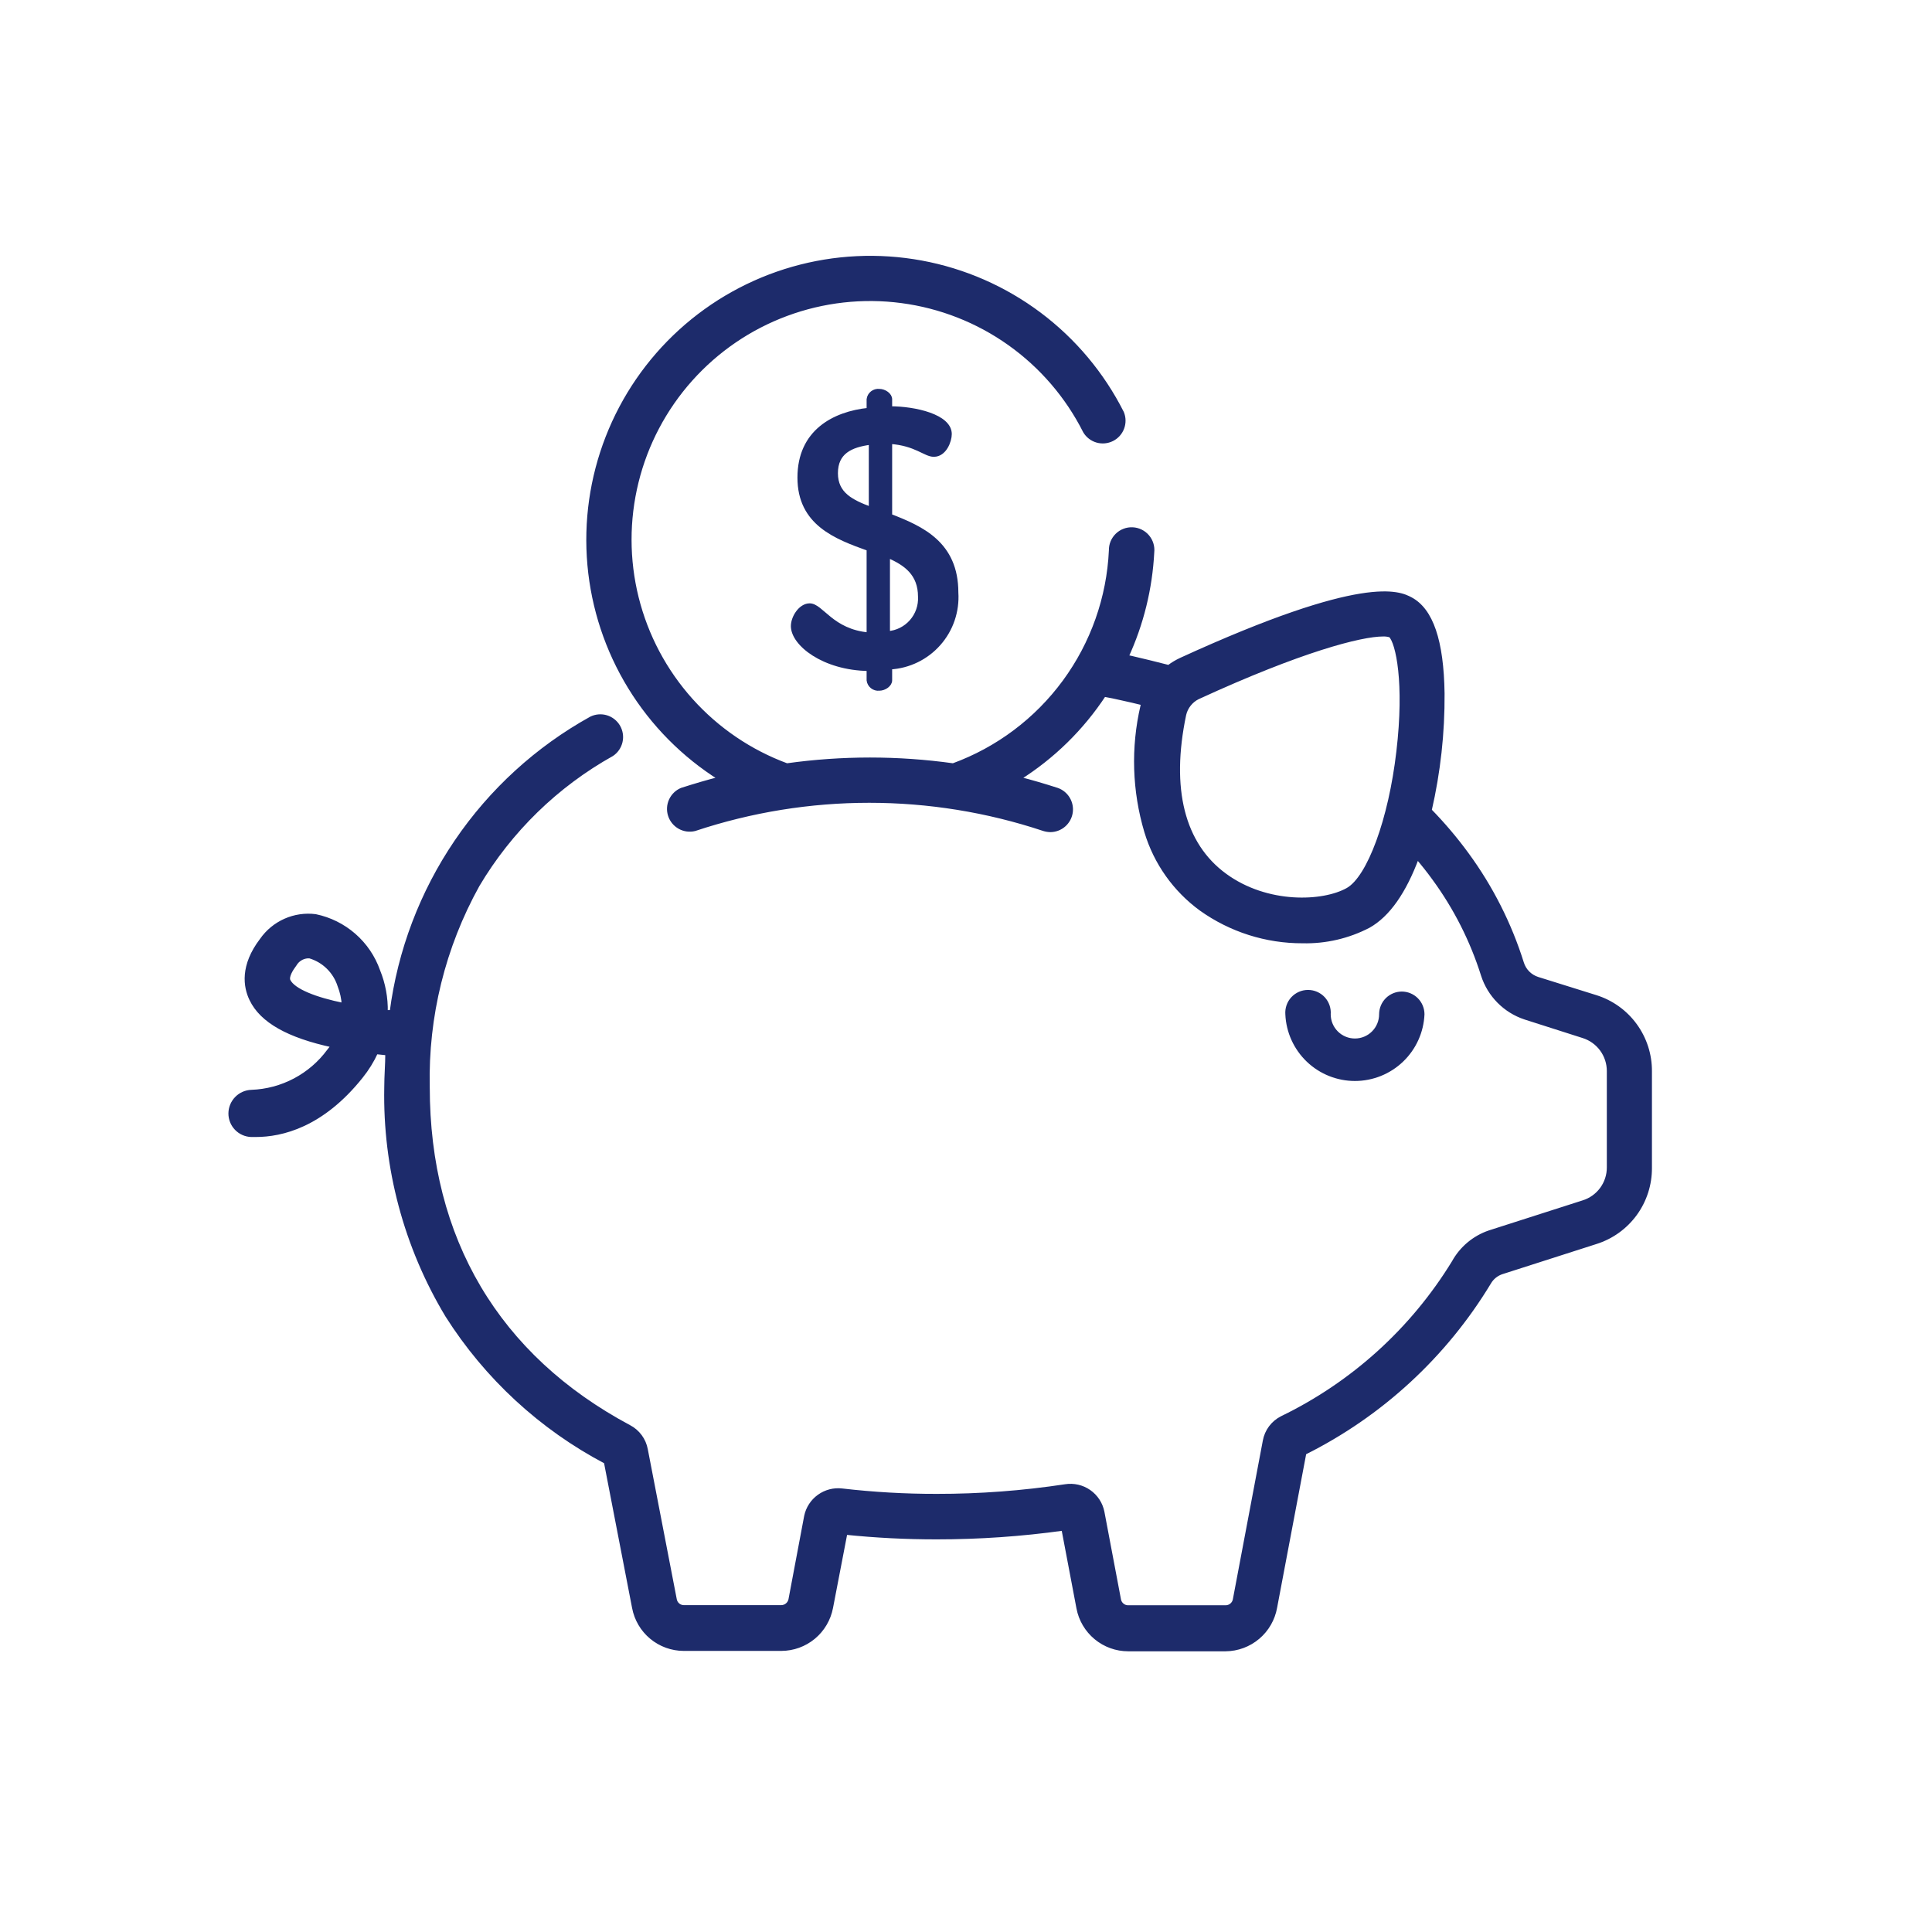 <svg width="120" height="120" viewBox="0 0 120 120" fill="none" xmlns="http://www.w3.org/2000/svg">
<path d="M87.072 61.712C86.73 61.712 86.403 61.848 86.161 62.089C85.92 62.331 85.784 62.658 85.784 63C85.784 63.432 85.612 63.846 85.307 64.151C85.002 64.457 84.588 64.628 84.156 64.628C83.724 64.628 83.31 64.457 83.005 64.151C82.7 63.846 82.528 63.432 82.528 63C82.542 62.823 82.519 62.645 82.461 62.477C82.403 62.309 82.311 62.155 82.19 62.024C82.069 61.894 81.923 61.79 81.76 61.719C81.597 61.647 81.422 61.611 81.244 61.611C81.066 61.611 80.891 61.647 80.728 61.719C80.565 61.79 80.419 61.894 80.298 62.024C80.177 62.155 80.085 62.309 80.027 62.477C79.969 62.645 79.946 62.823 79.96 63C80.007 64.081 80.47 65.102 81.252 65.851C82.033 66.599 83.074 67.017 84.156 67.017C85.238 67.017 86.279 66.599 87.06 65.851C87.842 65.102 88.305 64.081 88.352 63C88.352 62.66 88.217 62.333 87.978 62.092C87.738 61.851 87.412 61.714 87.072 61.712Z" fill="#1D2B6B" stroke="#1D2B6B" stroke-width="0.25" stroke-miterlimit="10"/>
<path d="M99.112 61.928L95.504 60.8C95.274 60.727 95.065 60.599 94.895 60.428C94.725 60.257 94.599 60.047 94.528 59.816C93.767 57.393 92.613 55.112 91.112 53.064C90.408 52.1 89.635 51.189 88.8 50.336C89.348 47.954 89.617 45.516 89.6 43.072C89.552 39.8 88.896 37.888 87.608 37.208C86.912 36.848 84.792 35.736 73.352 40.976C73.084 41.101 72.829 41.254 72.592 41.432C71.792 41.224 70.992 41.032 70.24 40.856L69.968 40.8C70.91 38.756 71.453 36.551 71.568 34.304C71.587 34.129 71.571 33.952 71.519 33.784C71.467 33.615 71.382 33.46 71.267 33.326C71.153 33.192 71.012 33.083 70.854 33.005C70.696 32.928 70.524 32.884 70.348 32.876C70.172 32.867 69.996 32.895 69.832 32.958C69.667 33.02 69.517 33.115 69.391 33.238C69.264 33.361 69.165 33.508 69.097 33.67C69.03 33.833 68.997 34.008 69 34.184C68.865 37.128 67.863 39.966 66.119 42.342C64.375 44.718 61.968 46.525 59.2 47.536C55.774 47.056 52.298 47.056 48.872 47.536C46.587 46.693 44.543 45.304 42.918 43.49C41.292 41.676 40.135 39.493 39.546 37.13C38.957 34.766 38.955 32.295 39.539 29.931C40.123 27.566 41.277 25.381 42.899 23.564C44.521 21.747 46.562 20.354 48.845 19.507C51.129 18.659 53.584 18.382 55.999 18.701C58.414 19.019 60.714 19.922 62.7 21.333C64.685 22.743 66.296 24.617 67.392 26.792C67.559 27.071 67.825 27.276 68.137 27.367C68.449 27.457 68.784 27.427 69.074 27.281C69.365 27.136 69.59 26.885 69.703 26.581C69.817 26.277 69.812 25.941 69.688 25.64C68.472 23.229 66.714 21.131 64.553 19.512C62.392 17.893 59.885 16.795 57.229 16.305C54.574 15.816 51.84 15.947 49.244 16.688C46.647 17.43 44.257 18.762 42.26 20.58C40.264 22.399 38.715 24.654 37.735 27.171C36.755 29.687 36.37 32.397 36.61 35.086C36.851 37.776 37.71 40.374 39.121 42.677C40.532 44.979 42.456 46.925 44.744 48.36C43.944 48.56 43.144 48.8 42.344 49.056C42.045 49.181 41.805 49.414 41.67 49.709C41.535 50.003 41.517 50.338 41.618 50.645C41.719 50.953 41.932 51.211 42.215 51.369C42.497 51.527 42.829 51.572 43.144 51.496C50.186 49.152 57.798 49.152 64.84 51.496C64.972 51.537 65.11 51.558 65.248 51.56C65.551 51.556 65.843 51.446 66.072 51.248C66.302 51.05 66.454 50.778 66.503 50.479C66.552 50.18 66.493 49.874 66.338 49.613C66.184 49.353 65.942 49.156 65.656 49.056C64.856 48.8 64.056 48.56 63.256 48.36C65.383 47.026 67.197 45.25 68.576 43.152C68.939 43.216 69.291 43.288 69.632 43.368C70.088 43.464 70.552 43.576 71.008 43.688L70.96 43.856C70.36 46.433 70.443 49.121 71.2 51.656C71.78 53.584 72.974 55.27 74.6 56.456C76.442 57.77 78.65 58.473 80.912 58.464C82.336 58.498 83.745 58.17 85.008 57.512C86.216 56.832 87.224 55.392 88.024 53.232C88.392 53.664 88.744 54.104 89.072 54.56C90.407 56.383 91.434 58.413 92.112 60.568C92.31 61.181 92.649 61.738 93.102 62.195C93.555 62.652 94.109 62.996 94.72 63.2L98.328 64.352C98.792 64.496 99.198 64.785 99.486 65.176C99.774 65.568 99.929 66.042 99.928 66.528V72.512C99.929 72.997 99.774 73.47 99.486 73.86C99.198 74.25 98.792 74.538 98.328 74.68L92.512 76.544C91.568 76.865 90.778 77.527 90.296 78.4C87.737 82.583 84.03 85.943 79.616 88.08C79.343 88.219 79.106 88.419 78.922 88.665C78.739 88.91 78.615 89.195 78.56 89.496L76.696 99.368C76.669 99.499 76.597 99.616 76.494 99.7C76.391 99.785 76.261 99.831 76.128 99.832H70.072C69.938 99.833 69.808 99.787 69.705 99.702C69.601 99.617 69.53 99.499 69.504 99.368L68.472 93.912C68.369 93.401 68.073 92.949 67.645 92.651C67.217 92.353 66.691 92.232 66.176 92.312C63.528 92.714 60.854 92.915 58.176 92.912C56.211 92.915 54.248 92.802 52.296 92.576C51.792 92.517 51.285 92.649 50.874 92.945C50.462 93.241 50.176 93.68 50.072 94.176L49.096 99.36C49.067 99.49 48.996 99.606 48.892 99.691C48.789 99.775 48.661 99.822 48.528 99.824H42.472C42.338 99.823 42.209 99.775 42.107 99.689C42.005 99.602 41.936 99.483 41.912 99.352L40.112 90.032C40.057 89.736 39.936 89.456 39.757 89.213C39.578 88.971 39.347 88.772 39.08 88.632C30.896 84.264 26.568 76.96 26.568 67.52C26.468 63.138 27.537 58.809 29.664 54.976C31.68 51.578 34.559 48.774 38.008 46.848C38.279 46.666 38.47 46.387 38.543 46.069C38.617 45.751 38.566 45.417 38.403 45.134C38.239 44.852 37.974 44.642 37.662 44.547C37.35 44.453 37.013 44.48 36.72 44.624C33.37 46.48 30.503 49.099 28.35 52.267C26.197 55.435 24.82 59.065 24.328 62.864H23.96C23.98 61.987 23.819 61.116 23.488 60.304C23.187 59.45 22.67 58.688 21.987 58.092C21.304 57.496 20.479 57.087 19.592 56.904C18.954 56.823 18.306 56.918 17.718 57.179C17.13 57.44 16.624 57.857 16.256 58.384C15.032 59.984 15.232 61.288 15.616 62.072C16.256 63.408 17.92 64.344 20.68 64.936C20.602 65.056 20.516 65.171 20.424 65.28C19.866 66.036 19.144 66.657 18.313 67.096C17.482 67.535 16.563 67.781 15.624 67.816C15.274 67.826 14.941 67.972 14.697 68.223C14.452 68.474 14.314 68.81 14.312 69.16C14.312 69.506 14.446 69.839 14.686 70.088C14.926 70.337 15.254 70.484 15.6 70.496H15.888C17.488 70.496 19.992 69.912 22.424 66.864C22.797 66.401 23.112 65.893 23.36 65.352L24.056 65.424C24.056 66.12 23.992 66.824 23.992 67.544C23.895 72.526 25.207 77.434 27.776 81.704C30.21 85.546 33.608 88.682 37.632 90.8L39.384 99.856C39.52 100.574 39.901 101.223 40.464 101.69C41.026 102.157 41.733 102.414 42.464 102.416H48.528C49.26 102.414 49.968 102.158 50.532 101.691C51.095 101.223 51.478 100.575 51.616 99.856L52.512 95.2C54.396 95.394 56.29 95.49 58.184 95.488C60.815 95.489 63.442 95.307 66.048 94.944L66.984 99.88C67.12 100.6 67.503 101.249 68.067 101.716C68.63 102.184 69.34 102.44 70.072 102.44H76.128C76.863 102.433 77.572 102.169 78.133 101.694C78.694 101.219 79.071 100.564 79.2 99.84L81.016 90.24C85.769 87.872 89.75 84.201 92.496 79.656C92.674 79.351 92.959 79.123 93.296 79.016L99.112 77.152C100.094 76.845 100.951 76.231 101.558 75.4C102.164 74.569 102.487 73.565 102.48 72.536V66.536C102.486 65.509 102.162 64.507 101.555 63.677C100.949 62.847 100.093 62.234 99.112 61.928ZM86.856 46.68C86.368 50.904 85.04 54.512 83.712 55.264C82.2 56.12 78.704 56.288 76.08 54.368C73.456 52.448 72.584 49 73.552 44.384C73.605 44.154 73.709 43.938 73.856 43.753C74.002 43.568 74.188 43.417 74.4 43.312C80.8 40.368 84.528 39.408 85.904 39.408C86.061 39.402 86.218 39.423 86.368 39.472C86.816 39.912 87.36 42.4 86.856 46.68ZM17.92 60.92C17.792 60.648 18.104 60.168 18.304 59.904C18.387 59.761 18.502 59.641 18.642 59.553C18.781 59.465 18.94 59.413 19.104 59.4H19.232C19.666 59.528 20.063 59.76 20.386 60.077C20.71 60.394 20.951 60.785 21.088 61.216C21.24 61.602 21.329 62.01 21.352 62.424C19.6 62.072 18.224 61.536 17.92 60.92Z" fill="#1D2B6B" stroke="#1D2B6B" stroke-width="0.25" stroke-miterlimit="10"/>
<path d="M55.288 32.04V27.448C56.888 27.56 57.456 28.248 58 28.248C58.68 28.248 58.992 27.384 58.992 26.96C58.992 25.848 56.824 25.36 55.288 25.36V24.8C55.288 24.528 54.944 24.28 54.608 24.28C54.453 24.264 54.297 24.31 54.174 24.407C54.052 24.504 53.972 24.645 53.952 24.8V25.456C51.8 25.68 49.656 26.808 49.656 29.664C49.656 32.52 51.92 33.368 53.952 34.096V39.408C51.648 39.2 51.032 37.6 50.288 37.6C49.72 37.6 49.248 38.344 49.248 38.888C49.248 39.992 51.144 41.512 53.952 41.552V42.256C53.972 42.411 54.052 42.552 54.174 42.649C54.297 42.746 54.453 42.792 54.608 42.776C54.944 42.776 55.288 42.528 55.288 42.256V41.456C55.864 41.422 56.429 41.275 56.948 41.022C57.467 40.77 57.931 40.417 58.313 39.984C58.696 39.551 58.989 39.047 59.175 38.501C59.361 37.954 59.438 37.376 59.4 36.8C59.4 33.76 57.256 32.8 55.288 32.04ZM54.088 31.608C52.888 31.16 51.92 30.688 51.92 29.392C51.92 28.096 52.824 27.656 54.088 27.496V31.608ZM55.152 39.328V34.528C56.256 35 57.144 35.64 57.144 37.064C57.173 37.627 56.981 38.178 56.608 38.601C56.236 39.024 55.714 39.285 55.152 39.328Z" fill="#1D2B6B" stroke="#1D2B6B" stroke-width="0.25" stroke-miterlimit="10"/>
</svg>
